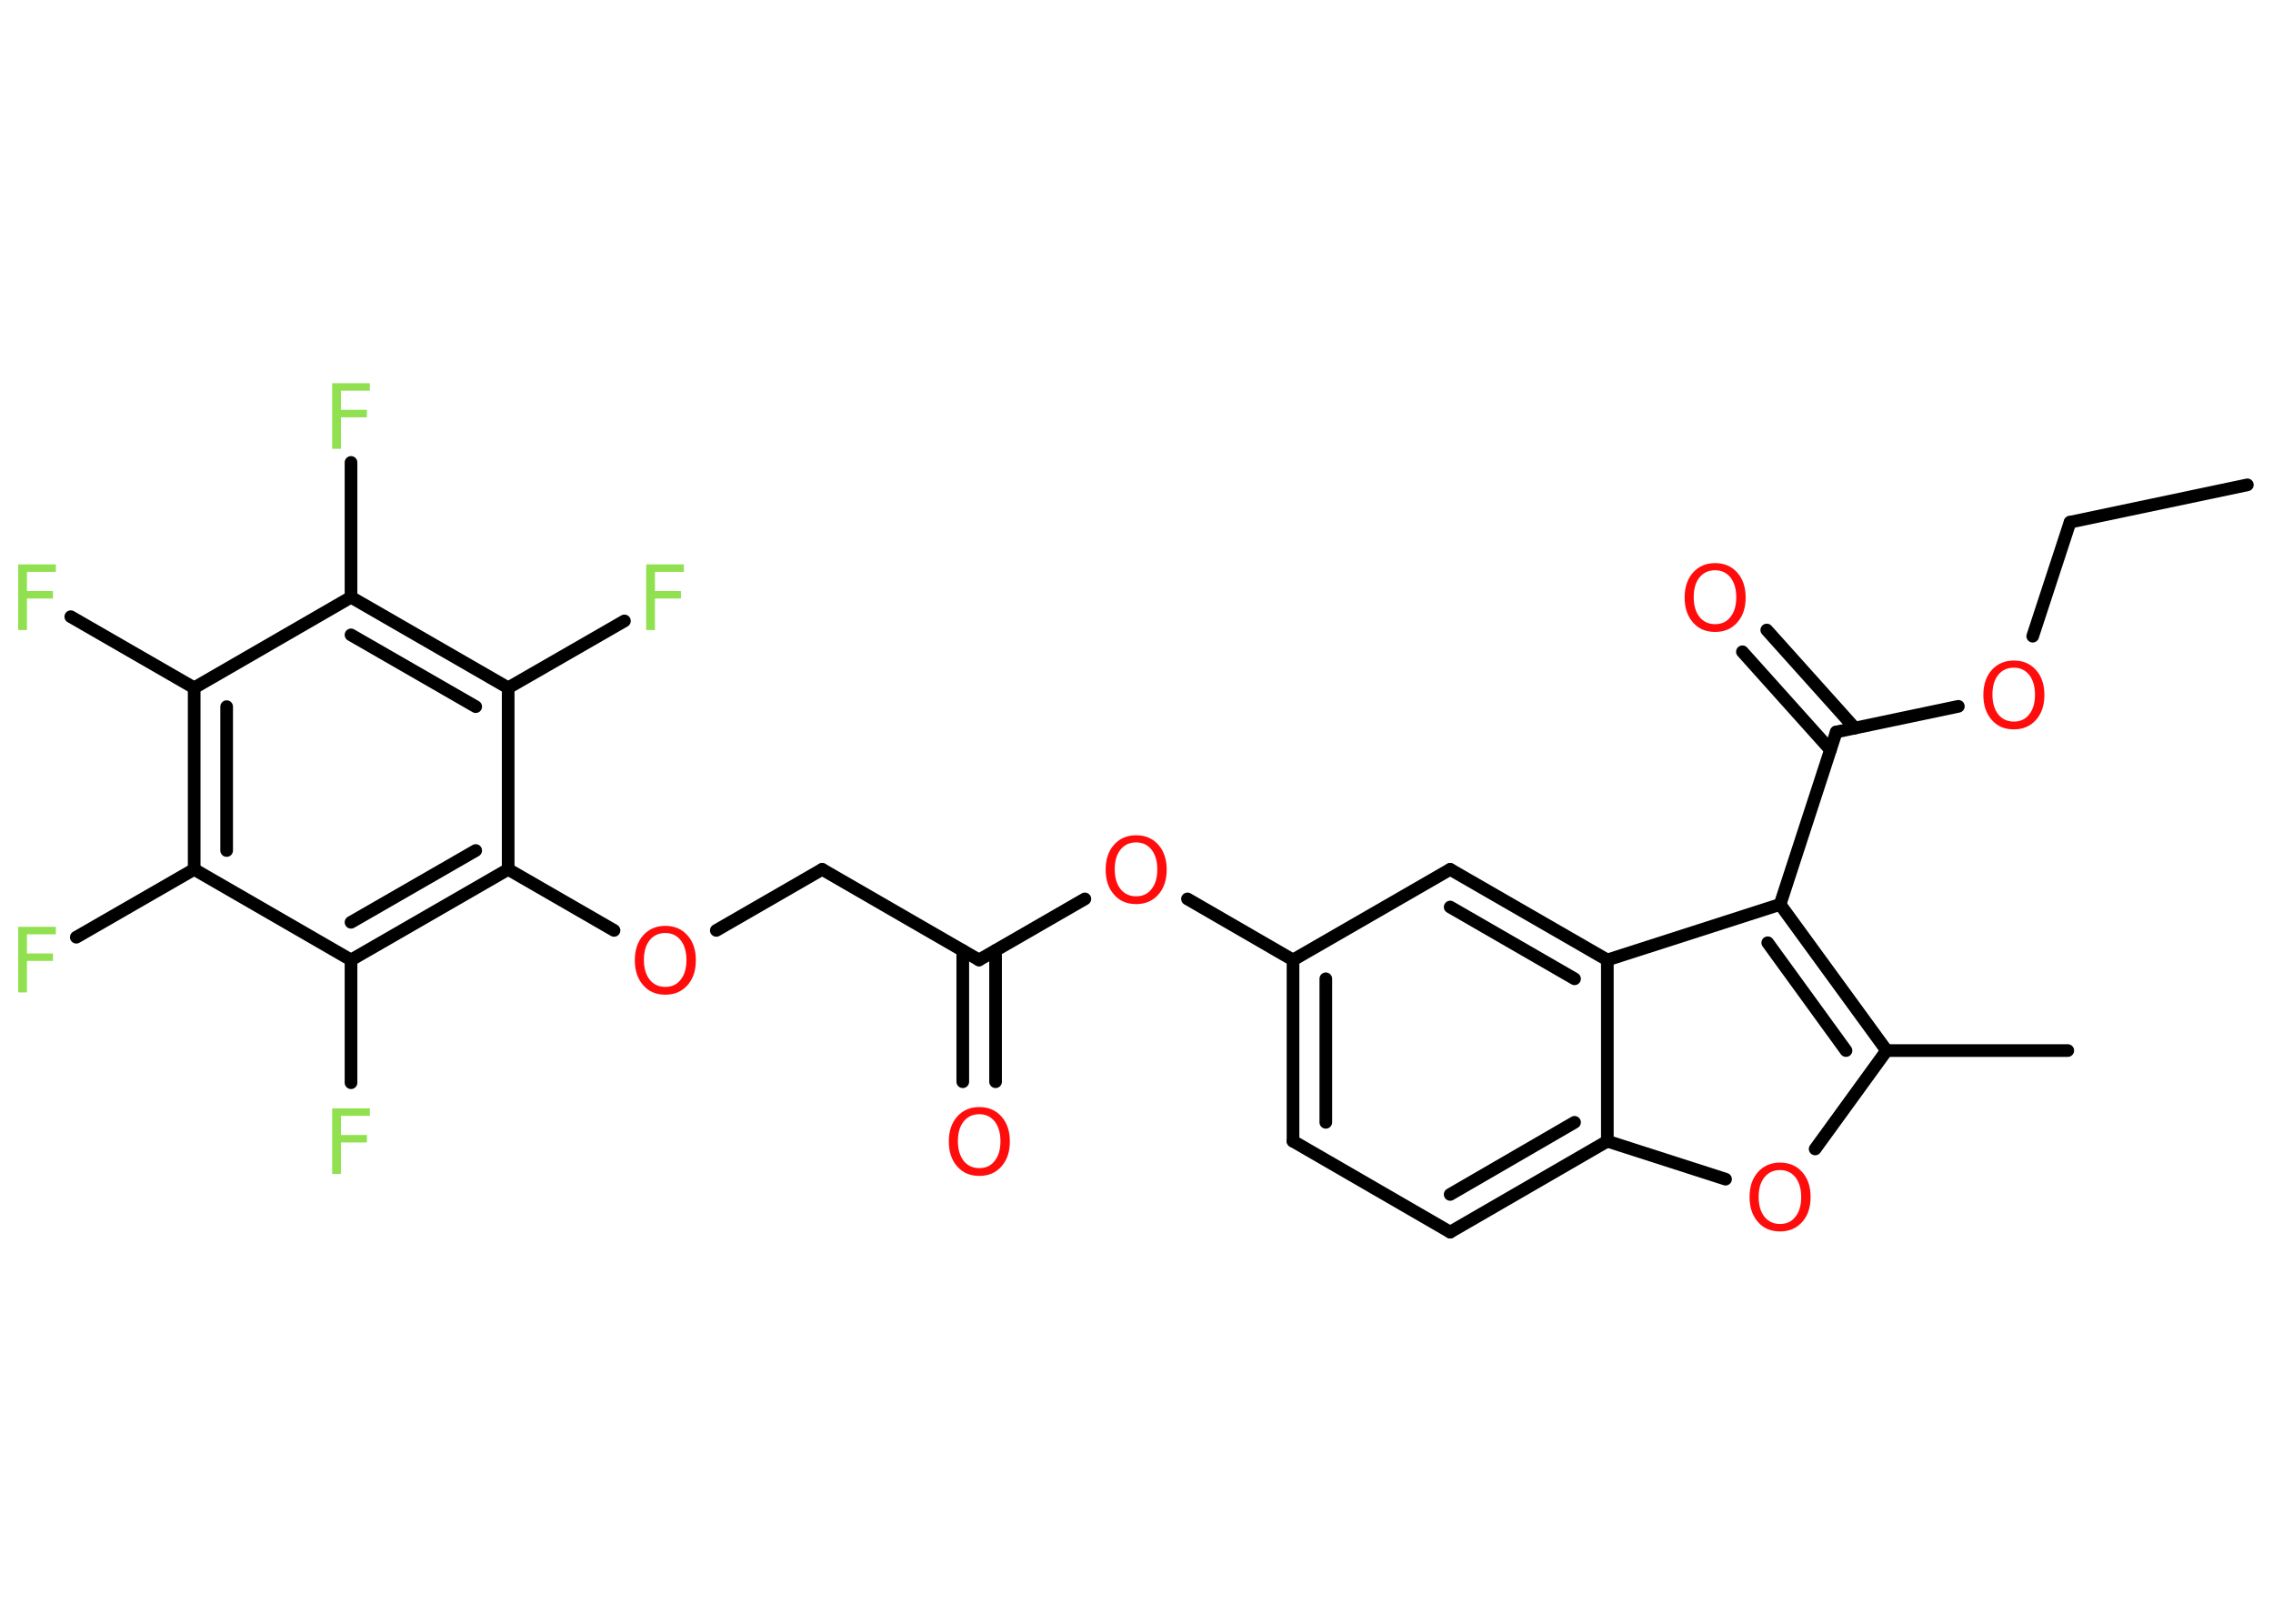 <?xml version='1.0' encoding='UTF-8'?>
<!DOCTYPE svg PUBLIC "-//W3C//DTD SVG 1.1//EN" "http://www.w3.org/Graphics/SVG/1.1/DTD/svg11.dtd">
<svg version='1.2' xmlns='http://www.w3.org/2000/svg' xmlns:xlink='http://www.w3.org/1999/xlink' width='70.0mm' height='50.0mm' viewBox='0 0 70.0 50.0'>
  <desc>Generated by the Chemistry Development Kit (http://github.com/cdk)</desc>
  <g stroke-linecap='round' stroke-linejoin='round' stroke='#000000' stroke-width='.39' fill='#FF0D0D'>
    <rect x='.0' y='.0' width='70.0' height='50.0' fill='#FFFFFF' stroke='none'/>
    <g id='mol1' class='mol'>
      <line id='mol1bnd1' class='bond' x1='69.21' y1='14.93' x2='63.75' y2='16.08'/>
      <line id='mol1bnd2' class='bond' x1='63.75' y1='16.08' x2='62.6' y2='19.59'/>
      <line id='mol1bnd3' class='bond' x1='60.31' y1='21.75' x2='56.55' y2='22.54'/>
      <g id='mol1bnd4' class='bond'>
        <line x1='56.37' y1='23.09' x2='53.66' y2='20.07'/>
        <line x1='57.12' y1='22.42' x2='54.41' y2='19.4'/>
      </g>
      <line id='mol1bnd5' class='bond' x1='56.55' y1='22.54' x2='54.82' y2='27.85'/>
      <g id='mol1bnd6' class='bond'>
        <line x1='58.1' y1='32.35' x2='54.82' y2='27.85'/>
        <line x1='56.85' y1='32.35' x2='54.44' y2='29.03'/>
      </g>
      <line id='mol1bnd7' class='bond' x1='58.1' y1='32.35' x2='63.68' y2='32.35'/>
      <line id='mol1bnd8' class='bond' x1='58.1' y1='32.35' x2='55.9' y2='35.38'/>
      <line id='mol1bnd9' class='bond' x1='53.14' y1='36.31' x2='49.5' y2='35.14'/>
      <g id='mol1bnd10' class='bond'>
        <line x1='44.66' y1='37.94' x2='49.5' y2='35.14'/>
        <line x1='44.66' y1='36.78' x2='48.49' y2='34.56'/>
      </g>
      <line id='mol1bnd11' class='bond' x1='44.66' y1='37.94' x2='39.82' y2='35.14'/>
      <g id='mol1bnd12' class='bond'>
        <line x1='39.82' y1='29.56' x2='39.82' y2='35.14'/>
        <line x1='40.83' y1='30.14' x2='40.83' y2='34.56'/>
      </g>
      <line id='mol1bnd13' class='bond' x1='39.82' y1='29.56' x2='36.57' y2='27.68'/>
      <line id='mol1bnd14' class='bond' x1='33.41' y1='27.68' x2='30.15' y2='29.56'/>
      <g id='mol1bnd15' class='bond'>
        <line x1='30.66' y1='29.27' x2='30.66' y2='33.31'/>
        <line x1='29.65' y1='29.27' x2='29.65' y2='33.31'/>
      </g>
      <line id='mol1bnd16' class='bond' x1='30.15' y1='29.56' x2='25.32' y2='26.77'/>
      <line id='mol1bnd17' class='bond' x1='25.32' y1='26.77' x2='22.06' y2='28.65'/>
      <line id='mol1bnd18' class='bond' x1='18.91' y1='28.65' x2='15.65' y2='26.77'/>
      <g id='mol1bnd19' class='bond'>
        <line x1='10.81' y1='29.56' x2='15.65' y2='26.77'/>
        <line x1='10.81' y1='28.4' x2='14.65' y2='26.19'/>
      </g>
      <line id='mol1bnd20' class='bond' x1='10.81' y1='29.56' x2='10.81' y2='33.34'/>
      <line id='mol1bnd21' class='bond' x1='10.81' y1='29.56' x2='5.98' y2='26.77'/>
      <line id='mol1bnd22' class='bond' x1='5.98' y1='26.77' x2='2.35' y2='28.86'/>
      <g id='mol1bnd23' class='bond'>
        <line x1='5.98' y1='21.18' x2='5.98' y2='26.77'/>
        <line x1='6.98' y1='21.76' x2='6.98' y2='26.19'/>
      </g>
      <line id='mol1bnd24' class='bond' x1='5.98' y1='21.18' x2='2.18' y2='18.99'/>
      <line id='mol1bnd25' class='bond' x1='5.98' y1='21.18' x2='10.81' y2='18.39'/>
      <line id='mol1bnd26' class='bond' x1='10.81' y1='18.39' x2='10.81' y2='14.24'/>
      <g id='mol1bnd27' class='bond'>
        <line x1='15.65' y1='21.18' x2='10.81' y2='18.39'/>
        <line x1='14.65' y1='21.76' x2='10.81' y2='19.55'/>
      </g>
      <line id='mol1bnd28' class='bond' x1='15.65' y1='26.77' x2='15.65' y2='21.18'/>
      <line id='mol1bnd29' class='bond' x1='15.65' y1='21.18' x2='19.23' y2='19.12'/>
      <line id='mol1bnd30' class='bond' x1='39.82' y1='29.56' x2='44.66' y2='26.77'/>
      <g id='mol1bnd31' class='bond'>
        <line x1='49.5' y1='29.56' x2='44.66' y2='26.77'/>
        <line x1='48.49' y1='30.14' x2='44.66' y2='27.93'/>
      </g>
      <line id='mol1bnd32' class='bond' x1='54.82' y1='27.85' x2='49.5' y2='29.56'/>
      <line id='mol1bnd33' class='bond' x1='49.5' y1='35.14' x2='49.5' y2='29.56'/>
      <path id='mol1atm3' class='atom' d='M62.02 20.56q-.3 .0 -.48 .22q-.18 .22 -.18 .61q.0 .38 .18 .61q.18 .22 .48 .22q.3 .0 .47 -.22q.18 -.22 .18 -.61q.0 -.38 -.18 -.61q-.18 -.22 -.47 -.22zM62.02 20.34q.42 .0 .68 .29q.26 .29 .26 .77q.0 .48 -.26 .77q-.26 .29 -.68 .29q-.43 .0 -.68 -.29q-.26 -.29 -.26 -.77q.0 -.48 .26 -.77q.26 -.29 .68 -.29z' stroke='none'/>
      <path id='mol1atm5' class='atom' d='M52.82 17.56q-.3 .0 -.48 .22q-.18 .22 -.18 .61q.0 .38 .18 .61q.18 .22 .48 .22q.3 .0 .47 -.22q.18 -.22 .18 -.61q.0 -.38 -.18 -.61q-.18 -.22 -.47 -.22zM52.82 17.34q.42 .0 .68 .29q.26 .29 .26 .77q.0 .48 -.26 .77q-.26 .29 -.68 .29q-.43 .0 -.68 -.29q-.26 -.29 -.26 -.77q.0 -.48 .26 -.77q.26 -.29 .68 -.29z' stroke='none'/>
      <path id='mol1atm9' class='atom' d='M54.82 36.03q-.3 .0 -.48 .22q-.18 .22 -.18 .61q.0 .38 .18 .61q.18 .22 .48 .22q.3 .0 .47 -.22q.18 -.22 .18 -.61q.0 -.38 -.18 -.61q-.18 -.22 -.47 -.22zM54.82 35.8q.42 .0 .68 .29q.26 .29 .26 .77q.0 .48 -.26 .77q-.26 .29 -.68 .29q-.43 .0 -.68 -.29q-.26 -.29 -.26 -.77q.0 -.48 .26 -.77q.26 -.29 .68 -.29z' stroke='none'/>
      <path id='mol1atm14' class='atom' d='M34.99 25.94q-.3 .0 -.48 .22q-.18 .22 -.18 .61q.0 .38 .18 .61q.18 .22 .48 .22q.3 .0 .47 -.22q.18 -.22 .18 -.61q.0 -.38 -.18 -.61q-.18 -.22 -.47 -.22zM34.99 25.72q.42 .0 .68 .29q.26 .29 .26 .77q.0 .48 -.26 .77q-.26 .29 -.68 .29q-.43 .0 -.68 -.29q-.26 -.29 -.26 -.77q.0 -.48 .26 -.77q.26 -.29 .68 -.29z' stroke='none'/>
      <path id='mol1atm16' class='atom' d='M30.16 34.31q-.3 .0 -.48 .22q-.18 .22 -.18 .61q.0 .38 .18 .61q.18 .22 .48 .22q.3 .0 .47 -.22q.18 -.22 .18 -.61q.0 -.38 -.18 -.61q-.18 -.22 -.47 -.22zM30.16 34.09q.42 .0 .68 .29q.26 .29 .26 .77q.0 .48 -.26 .77q-.26 .29 -.68 .29q-.43 .0 -.68 -.29q-.26 -.29 -.26 -.77q.0 -.48 .26 -.77q.26 -.29 .68 -.29z' stroke='none'/>
      <path id='mol1atm18' class='atom' d='M20.49 28.73q-.3 .0 -.48 .22q-.18 .22 -.18 .61q.0 .38 .18 .61q.18 .22 .48 .22q.3 .0 .47 -.22q.18 -.22 .18 -.61q.0 -.38 -.18 -.61q-.18 -.22 -.47 -.22zM20.49 28.51q.42 .0 .68 .29q.26 .29 .26 .77q.0 .48 -.26 .77q-.26 .29 -.68 .29q-.43 .0 -.68 -.29q-.26 -.29 -.26 -.77q.0 -.48 .26 -.77q.26 -.29 .68 -.29z' stroke='none'/>
      <path id='mol1atm21' class='atom' d='M10.23 34.13h1.16v.23h-.89v.59h.8v.23h-.8v.97h-.27v-2.03z' stroke='none' fill='#90E050'/>
      <path id='mol1atm23' class='atom' d='M.56 28.54h1.16v.23h-.89v.59h.8v.23h-.8v.97h-.27v-2.03z' stroke='none' fill='#90E050'/>
      <path id='mol1atm25' class='atom' d='M.56 17.38h1.16v.23h-.89v.59h.8v.23h-.8v.97h-.27v-2.03z' stroke='none' fill='#90E050'/>
      <path id='mol1atm27' class='atom' d='M10.23 11.8h1.16v.23h-.89v.59h.8v.23h-.8v.97h-.27v-2.03z' stroke='none' fill='#90E050'/>
      <path id='mol1atm29' class='atom' d='M19.9 17.38h1.16v.23h-.89v.59h.8v.23h-.8v.97h-.27v-2.03z' stroke='none' fill='#90E050'/>
    </g>
  </g>
</svg>
